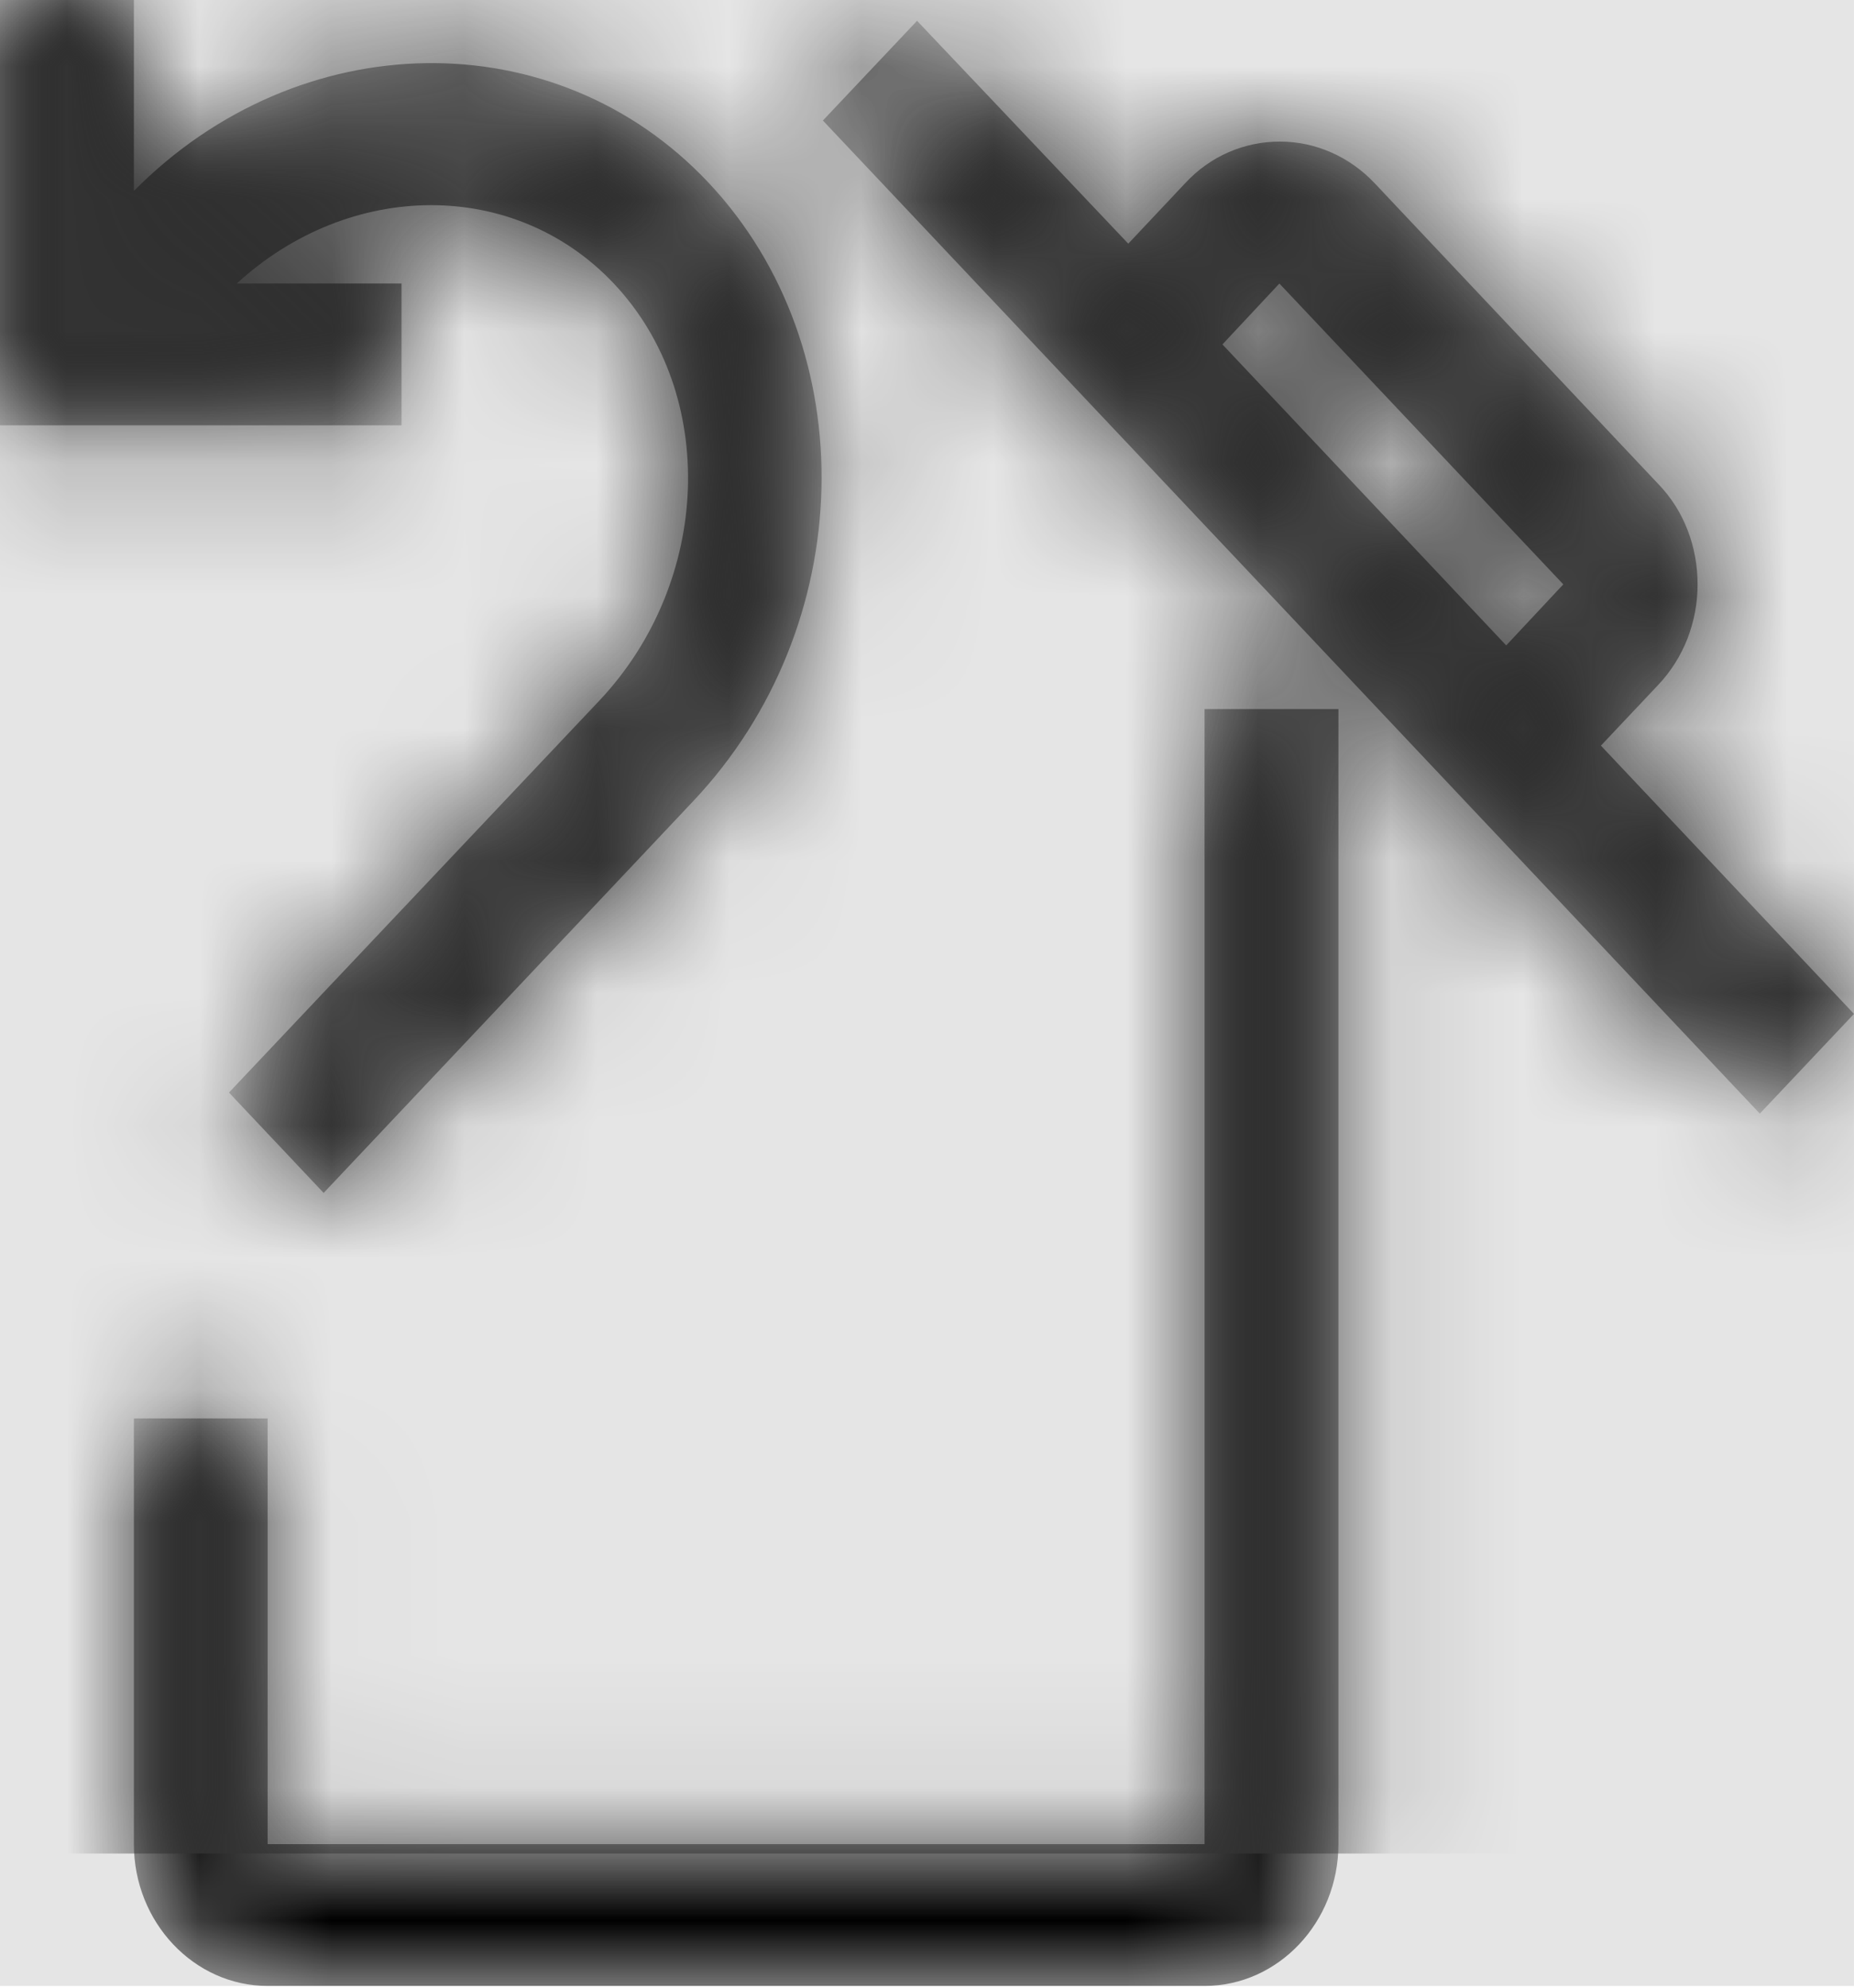<svg width="512" height="549" viewBox="0 0 512 549" version="1.1" xmlns="http://www.w3.org/2000/svg" xmlns:xlink="http://www.w3.org/1999/xlink">
<title>recycle-bin-restore</title>
<desc>Created using Figma</desc>
<g id="Canvas" transform="matrix(36.571 0 0 36.571 0 -5266.29)">
<rect x="0" y="144" width="14" height="15" fill="#E5E5E5"/>
<g id="recycle-bin-restore">
<mask id="mask0_outline" mask-type="alpha">
<g id="Mask">
<use xlink:href="#path0_fill" transform="translate(0 144)" fill="#FFFFFF"/>
</g>
</mask>
<g id="Mask" mask="url(#mask0_outline)">
<use xlink:href="#path0_fill" transform="translate(0 144)"/>
</g>
<g id="&#226;&#134;&#170;&#240;&#159;&#142;&#168;Color" mask="url(#mask0_outline)">
<g id="Rectangle 3">
<use xlink:href="#path1_fill" transform="translate(0 144)" fill="#333333"/>
</g>
</g>
</g>
</g>
<defs>
<path id="path0_fill" fill-rule="evenodd" d="M 1.788 2.143L 3.032 2.143L 3.032 3.214L 0 3.214L 0 0L 1.011 0L 1.011 1.444C 2.258 0.184 4.193 0.151 5.35 1.381C 6.53 2.637 6.483 4.729 5.235 6.052L 2.444 9.011L 1.729 8.253L 4.525 5.294C 5.373 4.395 5.425 2.98 4.635 2.143C 3.885 1.348 2.641 1.36 1.788 2.143ZM 2.021 13.929L 9.096 13.929L 9.096 5.357L 10.107 5.357L 10.107 13.929C 10.107 14.519 9.653 15 9.096 15L 2.021 15C 1.465 15 1.011 14.519 1.011 13.929L 1.011 10.714L 2.021 10.714L 2.021 13.929ZM 12.089 5.633L 12.523 5.173C 12.713 4.972 12.819 4.7 12.819 4.415C 12.819 4.131 12.717 3.859 12.523 3.658L 10.38 1.385C 10.19 1.184 9.933 1.071 9.665 1.071C 9.396 1.071 9.14 1.18 8.95 1.385L 8.52 1.842L 6.925 0.159L 6.214 0.912L 13.289 8.412L 14 7.659L 12.089 5.633ZM 11.805 4.415L 9.661 2.143L 9.231 2.603L 11.374 4.876L 11.805 4.415Z"/>
<path id="path1_fill" fill-rule="evenodd" d="M 0 0L 14 0L 14 14L 0 14L 0 0Z"/>
</defs>
</svg>
